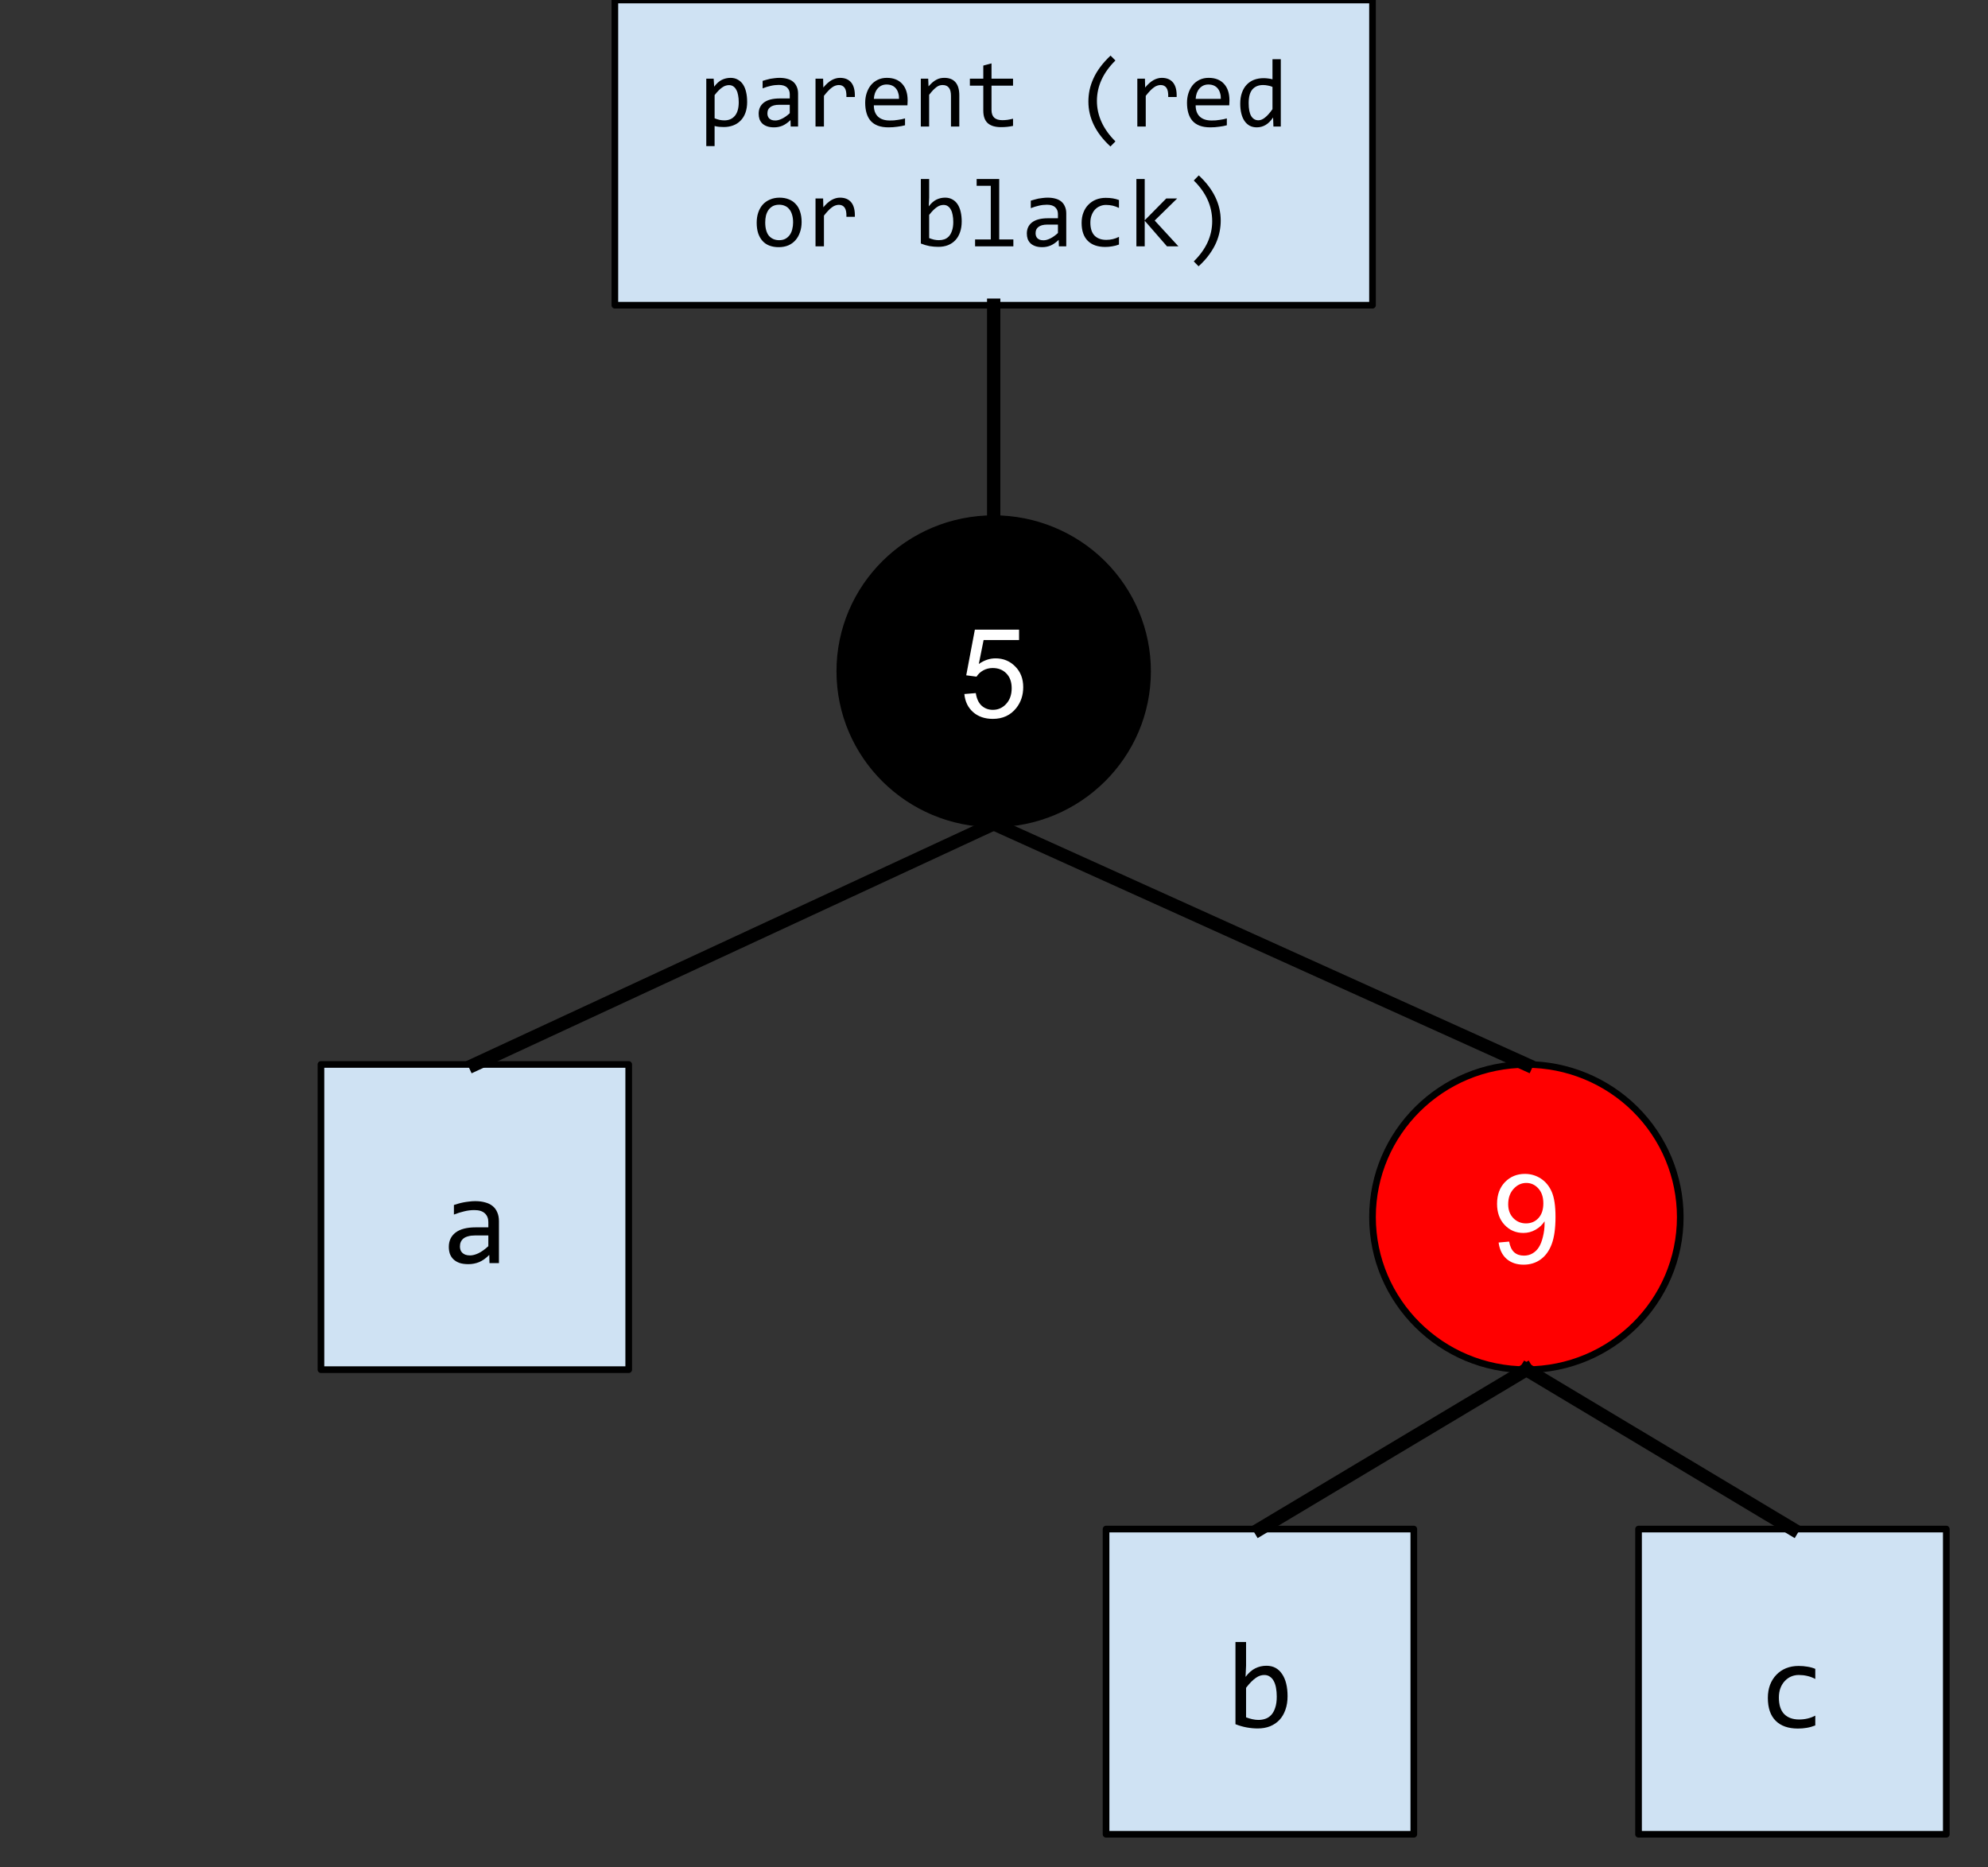 <svg version="1.1" viewBox="0.0 0.0 298.672 280.57" fill="none" stroke="none" stroke-linecap="square" stroke-miterlimit="10" xmlns:xlink="http://www.w3.org/1999/xlink" xmlns="http://www.w3.org/2000/svg"><rect x="0.0" y="0.0" width="298.672" height="280.57" fill="#333333" stroke="none"/><clipPath id="p.0"><path d="m0 0l298.672 0l0 280.57l-298.672 0l0 -280.57z" clip-rule="nonzero"/></clipPath><g clip-path="url(#p.0)"><path fill="#000000" fill-opacity="0.0" d="m0 0l298.672 0l0 280.57l-298.672 0z" fill-rule="evenodd"/><path fill="#000000" d="m126.171 100.856l0 0c0 -12.663 10.35 -22.929 23.118 -22.929l0 0c6.131 0 12.011 2.416 16.347 6.716c4.335 4.3 6.771 10.132 6.771 16.213l0 0c0 12.663 -10.35 22.929 -23.118 22.929l0 0c-12.768 0 -23.118 -10.266 -23.118 -22.929z" fill-rule="evenodd"/><path stroke="#000000" stroke-width="1.0" stroke-linejoin="round" stroke-linecap="butt" d="m126.171 100.856l0 0c0 -12.663 10.35 -22.929 23.118 -22.929l0 0c6.131 0 12.011 2.416 16.347 6.716c4.335 4.3 6.771 10.132 6.771 16.213l0 0c0 12.663 -10.35 22.929 -23.118 22.929l0 0c-12.768 0 -23.118 -10.266 -23.118 -22.929z" fill-rule="evenodd"/><path fill="#ffffff" d="m144.882 104.276l1.719 -0.141q0.188 1.25 0.875 1.891q0.703 0.625 1.688 0.625q1.188 0 2.0 -0.891q0.828 -0.891 0.828 -2.359q0 -1.406 -0.797 -2.219q-0.781 -0.812 -2.062 -0.812q-0.781 0 -1.422 0.359q-0.641 0.359 -1.0 0.938l-1.547 -0.203l1.297 -6.859l6.641 0l0 1.562l-5.328 0l-0.719 3.594q1.203 -0.844 2.516 -0.844q1.75 0 2.953 1.219q1.203 1.203 1.203 3.109q0 1.812 -1.047 3.141q-1.297 1.625 -3.516 1.625q-1.812 0 -2.969 -1.016q-1.156 -1.031 -1.312 -2.719z" fill-rule="nonzero"/><path fill="#cfe2f3" d="m92.375 0l113.827 0l0 45.858l-113.827 0z" fill-rule="evenodd"/><path stroke="#000000" stroke-width="1.0" stroke-linejoin="round" stroke-linecap="butt" d="m92.375 0l113.827 0l0 45.858l-113.827 0z" fill-rule="evenodd"/><path fill="#000000" d="m112.251 15.29q0 0.953 -0.266 1.672q-0.266 0.719 -0.75 1.188q-0.469 0.469 -1.109 0.703q-0.641 0.234 -1.391 0.234q-0.344 0 -0.688 -0.031q-0.344 -0.031 -0.688 -0.125l0 3.016l-1.25 0l0 -10.125l1.109 0l0.078 1.203q0.547 -0.734 1.156 -1.031q0.609 -0.297 1.312 -0.297q0.609 0 1.078 0.266q0.469 0.25 0.781 0.719q0.312 0.469 0.469 1.141q0.156 0.656 0.156 1.469zm-1.266 0.047q0 -0.562 -0.094 -1.031q-0.078 -0.469 -0.266 -0.797q-0.172 -0.344 -0.453 -0.531q-0.266 -0.188 -0.656 -0.188q-0.234 0 -0.484 0.078q-0.234 0.062 -0.5 0.25q-0.266 0.172 -0.562 0.469q-0.281 0.281 -0.609 0.703l0 3.484q0.344 0.141 0.719 0.234q0.391 0.078 0.75 0.078q1.0 0 1.578 -0.688q0.578 -0.688 0.578 -2.062zm7.808 3.672l-0.031 -0.969q-0.594 0.578 -1.203 0.844q-0.594 0.25 -1.266 0.25q-0.609 0 -1.047 -0.156q-0.438 -0.156 -0.719 -0.422q-0.281 -0.281 -0.422 -0.656q-0.125 -0.375 -0.125 -0.812q0 -1.078 0.797 -1.688q0.812 -0.609 2.391 -0.609l1.484 0l0 -0.641q0 -0.625 -0.406 -1.0q-0.406 -0.391 -1.25 -0.391q-0.609 0 -1.203 0.141q-0.578 0.125 -1.219 0.375l0 -1.125q0.25 -0.078 0.531 -0.156q0.297 -0.094 0.609 -0.156q0.328 -0.062 0.672 -0.094q0.359 -0.047 0.719 -0.047q0.641 0 1.156 0.141q0.531 0.141 0.891 0.438q0.359 0.297 0.547 0.75q0.203 0.438 0.203 1.031l0 4.953l-1.109 0zm-0.141 -3.266l-1.578 0q-0.469 0 -0.812 0.094q-0.328 0.094 -0.547 0.266q-0.219 0.172 -0.328 0.406q-0.094 0.234 -0.094 0.547q0 0.203 0.062 0.391q0.062 0.188 0.203 0.344q0.156 0.141 0.375 0.234q0.234 0.078 0.562 0.078q0.438 0 0.984 -0.266q0.562 -0.266 1.172 -0.828l0 -1.266zm3.871 -3.922l1.141 0l0.031 1.328q0.641 -0.766 1.25 -1.109q0.625 -0.344 1.25 -0.344q1.125 0 1.703 0.719q0.578 0.719 0.531 2.156l-1.266 0q0.031 -0.953 -0.266 -1.375q-0.297 -0.422 -0.875 -0.422q-0.25 0 -0.516 0.094q-0.25 0.078 -0.516 0.281q-0.266 0.188 -0.562 0.5q-0.297 0.312 -0.641 0.75l0 4.609l-1.266 0l0 -7.188zm13.839 3.219q0 0.266 -0.016 0.453q0 0.172 -0.016 0.328l-5.047 0q0 1.094 0.609 1.688q0.625 0.594 1.781 0.594q0.312 0 0.625 -0.016q0.312 -0.031 0.609 -0.078q0.297 -0.047 0.562 -0.094q0.266 -0.062 0.5 -0.125l0 1.031q-0.516 0.141 -1.156 0.219q-0.641 0.094 -1.328 0.094q-0.922 0 -1.594 -0.25q-0.656 -0.25 -1.078 -0.719q-0.422 -0.484 -0.625 -1.172q-0.203 -0.688 -0.203 -1.562q0 -0.766 0.219 -1.438q0.219 -0.672 0.625 -1.188q0.422 -0.516 1.031 -0.812q0.609 -0.297 1.375 -0.297q0.766 0 1.344 0.234q0.578 0.234 0.969 0.672q0.406 0.438 0.609 1.062q0.203 0.609 0.203 1.375zm-1.297 -0.188q0.016 -0.469 -0.109 -0.859q-0.109 -0.406 -0.344 -0.688q-0.234 -0.297 -0.594 -0.453q-0.359 -0.156 -0.828 -0.156q-0.406 0 -0.75 0.156q-0.328 0.156 -0.578 0.438q-0.25 0.281 -0.406 0.688q-0.141 0.406 -0.172 0.875l3.781 0zm3.277 -3.031l1.109 0l0.047 1.156q0.328 -0.359 0.609 -0.609q0.297 -0.25 0.578 -0.391q0.281 -0.156 0.578 -0.219q0.297 -0.062 0.609 -0.062q1.109 0 1.672 0.656q0.578 0.656 0.578 1.969l0 4.688l-1.25 0l0 -4.594q0 -0.844 -0.312 -1.234q-0.312 -0.406 -0.938 -0.406q-0.234 0 -0.453 0.062q-0.219 0.062 -0.453 0.234q-0.234 0.172 -0.516 0.453q-0.266 0.281 -0.609 0.719l0 4.766l-1.25 0l0 -7.188zm13.855 7.094q-0.422 0.094 -0.875 0.141q-0.453 0.047 -0.922 0.047q-1.344 0 -2.016 -0.609q-0.656 -0.609 -0.656 -1.875l0 -3.75l-2.016 0l0 -1.047l2.016 0l0 -1.969l1.234 -0.328l0 2.297l3.234 0l0 1.047l-3.234 0l0 3.656q0 0.766 0.406 1.156q0.422 0.375 1.219 0.375q0.344 0 0.75 -0.047q0.406 -0.062 0.859 -0.172l0 1.078zm14.632 3.094q-3.312 -3.047 -3.312 -6.75q0 -0.859 0.172 -1.719q0.188 -0.875 0.578 -1.734q0.391 -0.875 1.031 -1.734q0.641 -0.859 1.547 -1.719l0.734 0.734q-2.781 2.75 -2.781 6.078q0 1.656 0.703 3.188q0.703 1.531 2.078 2.891l-0.75 0.766zm4.042 -10.188l1.141 0l0.031 1.328q0.641 -0.766 1.25 -1.109q0.625 -0.344 1.25 -0.344q1.125 0 1.703 0.719q0.578 0.719 0.531 2.156l-1.266 0q0.031 -0.953 -0.266 -1.375q-0.297 -0.422 -0.875 -0.422q-0.25 0 -0.516 0.094q-0.25 0.078 -0.516 0.281q-0.266 0.188 -0.562 0.5q-0.297 0.312 -0.641 0.75l0 4.609l-1.266 0l0 -7.188zm13.839 3.219q0 0.266 -0.016 0.453q0 0.172 -0.016 0.328l-5.047 0q0 1.094 0.609 1.688q0.625 0.594 1.781 0.594q0.312 0 0.625 -0.016q0.312 -0.031 0.609 -0.078q0.297 -0.047 0.562 -0.094q0.266 -0.062 0.5 -0.125l0 1.031q-0.516 0.141 -1.156 0.219q-0.641 0.094 -1.328 0.094q-0.922 0 -1.594 -0.25q-0.656 -0.25 -1.078 -0.719q-0.422 -0.484 -0.625 -1.172q-0.203 -0.688 -0.203 -1.562q0 -0.766 0.219 -1.438q0.219 -0.672 0.625 -1.188q0.422 -0.516 1.031 -0.812q0.609 -0.297 1.375 -0.297q0.766 0 1.344 0.234q0.578 0.234 0.969 0.672q0.406 0.438 0.609 1.062q0.203 0.609 0.203 1.375zm-1.297 -0.188q0.016 -0.469 -0.109 -0.859q-0.109 -0.406 -0.344 -0.688q-0.234 -0.297 -0.594 -0.453q-0.359 -0.156 -0.828 -0.156q-0.406 0 -0.75 0.156q-0.328 0.156 -0.578 0.438q-0.25 0.281 -0.406 0.688q-0.141 0.406 -0.172 0.875l3.781 0zm2.917 0.719q0 -0.922 0.25 -1.625q0.25 -0.719 0.703 -1.203q0.469 -0.5 1.109 -0.75q0.656 -0.25 1.453 -0.25q0.344 0 0.672 0.047q0.328 0.031 0.656 0.125l0 -3.016l1.25 0l0 10.109l-1.109 0l-0.047 -1.359q-0.516 0.766 -1.125 1.125q-0.609 0.359 -1.328 0.359q-0.609 0 -1.078 -0.25q-0.469 -0.266 -0.781 -0.734q-0.312 -0.469 -0.469 -1.125q-0.156 -0.656 -0.156 -1.453zm1.266 -0.078q0 1.297 0.375 1.938q0.391 0.641 1.094 0.641q0.484 0 1.0 -0.422q0.531 -0.422 1.109 -1.25l0 -3.344q-0.312 -0.141 -0.688 -0.203q-0.359 -0.078 -0.734 -0.078q-1.016 0 -1.594 0.656q-0.562 0.656 -0.562 2.062z" fill-rule="nonzero"/><path fill="#000000" d="m120.434 33.353q0 0.844 -0.25 1.547q-0.234 0.688 -0.672 1.188q-0.438 0.5 -1.078 0.781q-0.641 0.266 -1.453 0.266q-0.766 0 -1.391 -0.234q-0.609 -0.234 -1.031 -0.703q-0.422 -0.469 -0.656 -1.156q-0.219 -0.688 -0.219 -1.578q0 -0.844 0.234 -1.531q0.234 -0.688 0.672 -1.188q0.453 -0.5 1.094 -0.766q0.641 -0.281 1.438 -0.281q0.781 0 1.391 0.25q0.609 0.234 1.031 0.703q0.438 0.453 0.656 1.141q0.234 0.688 0.234 1.562zm-1.281 0.062q0 -0.672 -0.156 -1.156q-0.141 -0.5 -0.422 -0.828q-0.266 -0.344 -0.656 -0.5q-0.375 -0.172 -0.859 -0.172q-0.562 0 -0.969 0.219q-0.391 0.219 -0.641 0.578q-0.25 0.359 -0.375 0.844q-0.109 0.484 -0.109 1.016q0 0.672 0.141 1.172q0.141 0.5 0.406 0.828q0.281 0.328 0.672 0.5q0.391 0.172 0.875 0.172q0.562 0 0.953 -0.219q0.391 -0.219 0.641 -0.578q0.266 -0.375 0.375 -0.859q0.125 -0.484 0.125 -1.016zm3.371 -3.594l1.141 0l0.031 1.328q0.641 -0.766 1.25 -1.109q0.625 -0.344 1.25 -0.344q1.125 0 1.703 0.719q0.578 0.719 0.531 2.156l-1.266 0q0.031 -0.953 -0.266 -1.375q-0.297 -0.422 -0.875 -0.422q-0.25 0 -0.516 0.094q-0.25 0.078 -0.516 0.281q-0.266 0.188 -0.562 0.5q-0.297 0.312 -0.641 0.75l0 4.609l-1.266 0l0 -7.188zm21.96 3.469q0 0.891 -0.25 1.594q-0.234 0.703 -0.703 1.203q-0.453 0.484 -1.109 0.75q-0.641 0.25 -1.453 0.25q-0.641 0 -1.312 -0.109q-0.656 -0.125 -1.312 -0.391l0 -9.688l1.25 0l0 2.781l-0.062 1.328q0.547 -0.719 1.156 -1.016q0.609 -0.297 1.312 -0.297q0.609 0 1.078 0.266q0.469 0.25 0.781 0.719q0.312 0.469 0.469 1.141q0.156 0.656 0.156 1.469zm-1.266 0.047q0 -0.562 -0.094 -1.031q-0.078 -0.469 -0.266 -0.797q-0.172 -0.344 -0.453 -0.531q-0.266 -0.188 -0.656 -0.188q-0.234 0 -0.484 0.078q-0.234 0.062 -0.5 0.25q-0.266 0.172 -0.562 0.469q-0.281 0.281 -0.609 0.703l0 3.484q0.359 0.141 0.734 0.234q0.391 0.078 0.734 0.078q0.422 0 0.812 -0.125q0.391 -0.141 0.688 -0.453q0.297 -0.328 0.469 -0.859q0.188 -0.531 0.188 -1.312zm5.636 -5.422l-2.125 0l0 -1.016l3.391 0l0 9.078l2.125 0l0 1.031l-5.75 0l0 -1.031l2.359 0l0 -8.062zm10.23 9.094l-0.031 -0.969q-0.594 0.578 -1.203 0.844q-0.594 0.25 -1.266 0.25q-0.609 0 -1.047 -0.156q-0.438 -0.156 -0.719 -0.422q-0.281 -0.281 -0.422 -0.656q-0.125 -0.375 -0.125 -0.812q0 -1.078 0.797 -1.688q0.812 -0.609 2.391 -0.609l1.484 0l0 -0.641q0 -0.625 -0.406 -1.0q-0.406 -0.391 -1.25 -0.391q-0.609 0 -1.203 0.141q-0.578 0.125 -1.219 0.375l0 -1.125q0.25 -0.078 0.531 -0.156q0.297 -0.094 0.609 -0.156q0.328 -0.062 0.672 -0.094q0.359 -0.047 0.719 -0.047q0.641 0 1.156 0.141q0.531 0.141 0.891 0.438q0.359 0.297 0.547 0.75q0.203 0.438 0.203 1.031l0 4.953l-1.109 0zm-0.141 -3.266l-1.578 0q-0.469 0 -0.812 0.094q-0.328 0.094 -0.547 0.266q-0.219 0.172 -0.328 0.406q-0.094 0.234 -0.094 0.547q0 0.203 0.062 0.391q0.062 0.188 0.203 0.344q0.156 0.141 0.375 0.234q0.234 0.078 0.563 0.078q0.438 0 0.984 -0.266q0.562 -0.266 1.172 -0.828l0 -1.266zm9.167 3.0q-0.5 0.188 -1.016 0.266q-0.5 0.094 -1.047 0.094q-1.703 0 -2.625 -0.922q-0.922 -0.922 -0.922 -2.688q0 -0.859 0.266 -1.547q0.266 -0.703 0.75 -1.188q0.484 -0.5 1.141 -0.766q0.672 -0.266 1.469 -0.266q0.562 0 1.047 0.078q0.484 0.078 0.938 0.25l0 1.188q-0.469 -0.234 -0.953 -0.344q-0.484 -0.109 -1.0 -0.109q-0.484 0 -0.906 0.188q-0.422 0.172 -0.75 0.516q-0.312 0.344 -0.5 0.844q-0.188 0.484 -0.188 1.109q0 1.297 0.625 1.953q0.641 0.641 1.766 0.641q0.5 0 0.969 -0.109q0.484 -0.109 0.938 -0.344l0 1.156zm8.933 0.266l-1.719 0l-3.344 -3.844l0 3.844l-1.25 0l0 -10.109l1.25 0l0 6.203l3.234 -3.281l1.641 0l-3.375 3.312l3.562 3.875zm3.058 -10.656q3.297 3.062 3.297 6.797q0 0.781 -0.156 1.609q-0.156 0.828 -0.531 1.703q-0.375 0.859 -1.016 1.75q-0.641 0.906 -1.625 1.797l-0.719 -0.734q1.391 -1.375 2.078 -2.875q0.688 -1.516 0.688 -3.156q0 -3.406 -2.766 -6.125l0.75 -0.766z" fill-rule="nonzero"/><path fill="#cfe2f3" d="m48.22 159.932l46.236 0l0 45.858l-46.236 0z" fill-rule="evenodd"/><path stroke="#000000" stroke-width="1.0" stroke-linejoin="round" stroke-linecap="butt" d="m48.22 159.932l46.236 0l0 45.858l-46.236 0z" fill-rule="evenodd"/><path fill="#000000" d="m73.538 189.781l-0.031 -1.234q-0.75 0.75 -1.516 1.078q-0.766 0.312 -1.625 0.312q-0.781 0 -1.344 -0.188q-0.547 -0.203 -0.906 -0.547q-0.359 -0.359 -0.531 -0.828q-0.156 -0.484 -0.156 -1.031q0 -1.375 1.016 -2.156q1.031 -0.781 3.031 -0.781l1.891 0l0 -0.797q0 -0.812 -0.516 -1.297q-0.516 -0.5 -1.578 -0.5q-0.781 0 -1.531 0.188q-0.75 0.172 -1.547 0.484l0 -1.438q0.297 -0.109 0.656 -0.203q0.375 -0.109 0.781 -0.188q0.406 -0.078 0.859 -0.125q0.453 -0.062 0.906 -0.062q0.828 0 1.484 0.188q0.672 0.172 1.125 0.547q0.469 0.375 0.703 0.953q0.25 0.562 0.25 1.328l0 6.297l-1.422 0zm-0.172 -4.156l-2.016 0q-0.578 0 -1.016 0.125q-0.422 0.109 -0.703 0.328q-0.266 0.219 -0.406 0.531q-0.125 0.297 -0.125 0.672q0 0.266 0.078 0.516q0.078 0.234 0.266 0.422q0.188 0.188 0.469 0.297q0.297 0.109 0.719 0.109q0.547 0 1.25 -0.328q0.703 -0.344 1.484 -1.062l0 -1.609z" fill-rule="nonzero"/><path fill="#cfe2f3" d="m166.171 229.738l46.236 0l0 45.858l-46.236 0z" fill-rule="evenodd"/><path stroke="#000000" stroke-width="1.0" stroke-linejoin="round" stroke-linecap="butt" d="m166.171 229.738l46.236 0l0 45.858l-46.236 0z" fill-rule="evenodd"/><path fill="#000000" d="m193.441 254.852q0 1.141 -0.328 2.047q-0.312 0.891 -0.891 1.516q-0.578 0.609 -1.406 0.953q-0.828 0.328 -1.859 0.328q-0.812 0 -1.672 -0.156q-0.844 -0.156 -1.672 -0.484l0 -12.344l1.594 0l0 3.547l-0.078 1.688q0.688 -0.906 1.453 -1.281q0.781 -0.391 1.688 -0.391q0.781 0 1.375 0.328q0.594 0.328 0.984 0.938q0.406 0.594 0.609 1.438q0.203 0.828 0.203 1.875zm-1.625 0.062q0 -0.719 -0.109 -1.312q-0.109 -0.609 -0.344 -1.031q-0.219 -0.422 -0.578 -0.656q-0.344 -0.25 -0.844 -0.25q-0.297 0 -0.609 0.094q-0.312 0.094 -0.641 0.328q-0.328 0.219 -0.703 0.594q-0.359 0.359 -0.781 0.906l0 4.438q0.453 0.172 0.938 0.281q0.484 0.109 0.922 0.109q0.547 0 1.047 -0.172q0.5 -0.172 0.875 -0.578q0.375 -0.406 0.594 -1.078q0.234 -0.672 0.234 -1.672z" fill-rule="nonzero"/><path fill="#cfe2f3" d="m246.171 229.738l46.236 0l0 45.858l-46.236 0z" fill-rule="evenodd"/><path stroke="#000000" stroke-width="1.0" stroke-linejoin="round" stroke-linecap="butt" d="m246.171 229.738l46.236 0l0 45.858l-46.236 0z" fill-rule="evenodd"/><path fill="#000000" d="m272.723 259.243q-0.625 0.25 -1.281 0.359q-0.641 0.109 -1.328 0.109q-2.172 0 -3.344 -1.172q-1.172 -1.172 -1.172 -3.438q0 -1.078 0.328 -1.953q0.344 -0.891 0.953 -1.516q0.609 -0.641 1.453 -0.984q0.859 -0.344 1.875 -0.344q0.719 0 1.328 0.109q0.625 0.094 1.188 0.328l0 1.516q-0.594 -0.312 -1.219 -0.453q-0.609 -0.141 -1.266 -0.141q-0.609 0 -1.156 0.234q-0.531 0.234 -0.938 0.672q-0.406 0.422 -0.656 1.062q-0.234 0.625 -0.234 1.422q0 1.656 0.797 2.484q0.812 0.812 2.25 0.812q0.641 0 1.25 -0.141q0.609 -0.141 1.172 -0.438l0 1.469z" fill-rule="nonzero"/><path fill="#ff0000" d="m206.202 182.861l0 0c0 -12.663 10.35 -22.929 23.118 -22.929l0 0c6.131 0 12.011 2.416 16.347 6.716c4.335 4.3 6.771 10.132 6.771 16.213l0 0c0 12.663 -10.35 22.929 -23.118 22.929l0 0c-12.768 0 -23.118 -10.266 -23.118 -22.929z" fill-rule="evenodd"/><path stroke="#000000" stroke-width="1.0" stroke-linejoin="round" stroke-linecap="butt" d="m206.202 182.861l0 0c0 -12.663 10.35 -22.929 23.118 -22.929l0 0c6.131 0 12.011 2.416 16.347 6.716c4.335 4.3 6.771 10.132 6.771 16.213l0 0c0 12.663 -10.35 22.929 -23.118 22.929l0 0c-12.768 0 -23.118 -10.266 -23.118 -22.929z" fill-rule="evenodd"/><path fill="#ffffff" d="m225.148 186.687l1.578 -0.141q0.203 1.109 0.766 1.609q0.562 0.5 1.453 0.5q0.75 0 1.312 -0.344q0.578 -0.344 0.938 -0.922q0.375 -0.578 0.609 -1.562q0.25 -0.984 0.25 -2.0q0 -0.109 0 -0.328q-0.5 0.781 -1.359 1.266q-0.844 0.484 -1.828 0.484q-1.672 0 -2.812 -1.203q-1.141 -1.203 -1.141 -3.172q0 -2.031 1.188 -3.266q1.203 -1.234 3.0 -1.234q1.312 0 2.391 0.703q1.078 0.703 1.641 2.0q0.562 1.297 0.562 3.75q0 2.562 -0.562 4.078q-0.562 1.516 -1.656 2.312q-1.094 0.797 -2.578 0.797q-1.562 0 -2.562 -0.875q-0.984 -0.875 -1.188 -2.453zm6.719 -5.891q0 -1.406 -0.75 -2.234q-0.75 -0.828 -1.812 -0.828q-1.094 0 -1.906 0.891q-0.812 0.891 -0.812 2.312q0 1.281 0.766 2.078q0.781 0.797 1.906 0.797q1.141 0 1.875 -0.797q0.734 -0.797 0.734 -2.219z" fill-rule="nonzero"/><path fill="#000000" fill-opacity="0.0" d="m149.289 45.858l0 32.063" fill-rule="evenodd"/><path stroke="#000000" stroke-width="2.0" stroke-linejoin="round" stroke-linecap="butt" d="m149.289 45.858l0 32.063" fill-rule="evenodd"/><path fill="#000000" fill-opacity="0.0" d="m71.339 159.932l77.953 -36.157" fill-rule="evenodd"/><path stroke="#000000" stroke-width="2.0" stroke-linejoin="round" stroke-linecap="butt" d="m71.339 159.932l77.953 -36.157" fill-rule="evenodd"/><path fill="#000000" fill-opacity="0.0" d="m229.32 159.932l-80.031 -36.157" fill-rule="evenodd"/><path stroke="#000000" stroke-width="2.0" stroke-linejoin="round" stroke-linecap="butt" d="m229.32 159.932l-80.031 -36.157" fill-rule="evenodd"/><path fill="#000000" fill-opacity="0.0" d="m229.32 205.79l-40.031 23.937" fill-rule="evenodd"/><path stroke="#000000" stroke-width="2.0" stroke-linejoin="round" stroke-linecap="butt" d="m229.32 205.79l-40.031 23.937" fill-rule="evenodd"/><path fill="#000000" fill-opacity="0.0" d="m229.32 205.79l39.969 23.937" fill-rule="evenodd"/><path stroke="#000000" stroke-width="2.0" stroke-linejoin="round" stroke-linecap="butt" d="m229.32 205.79l39.969 23.937" fill-rule="evenodd"/></g></svg>